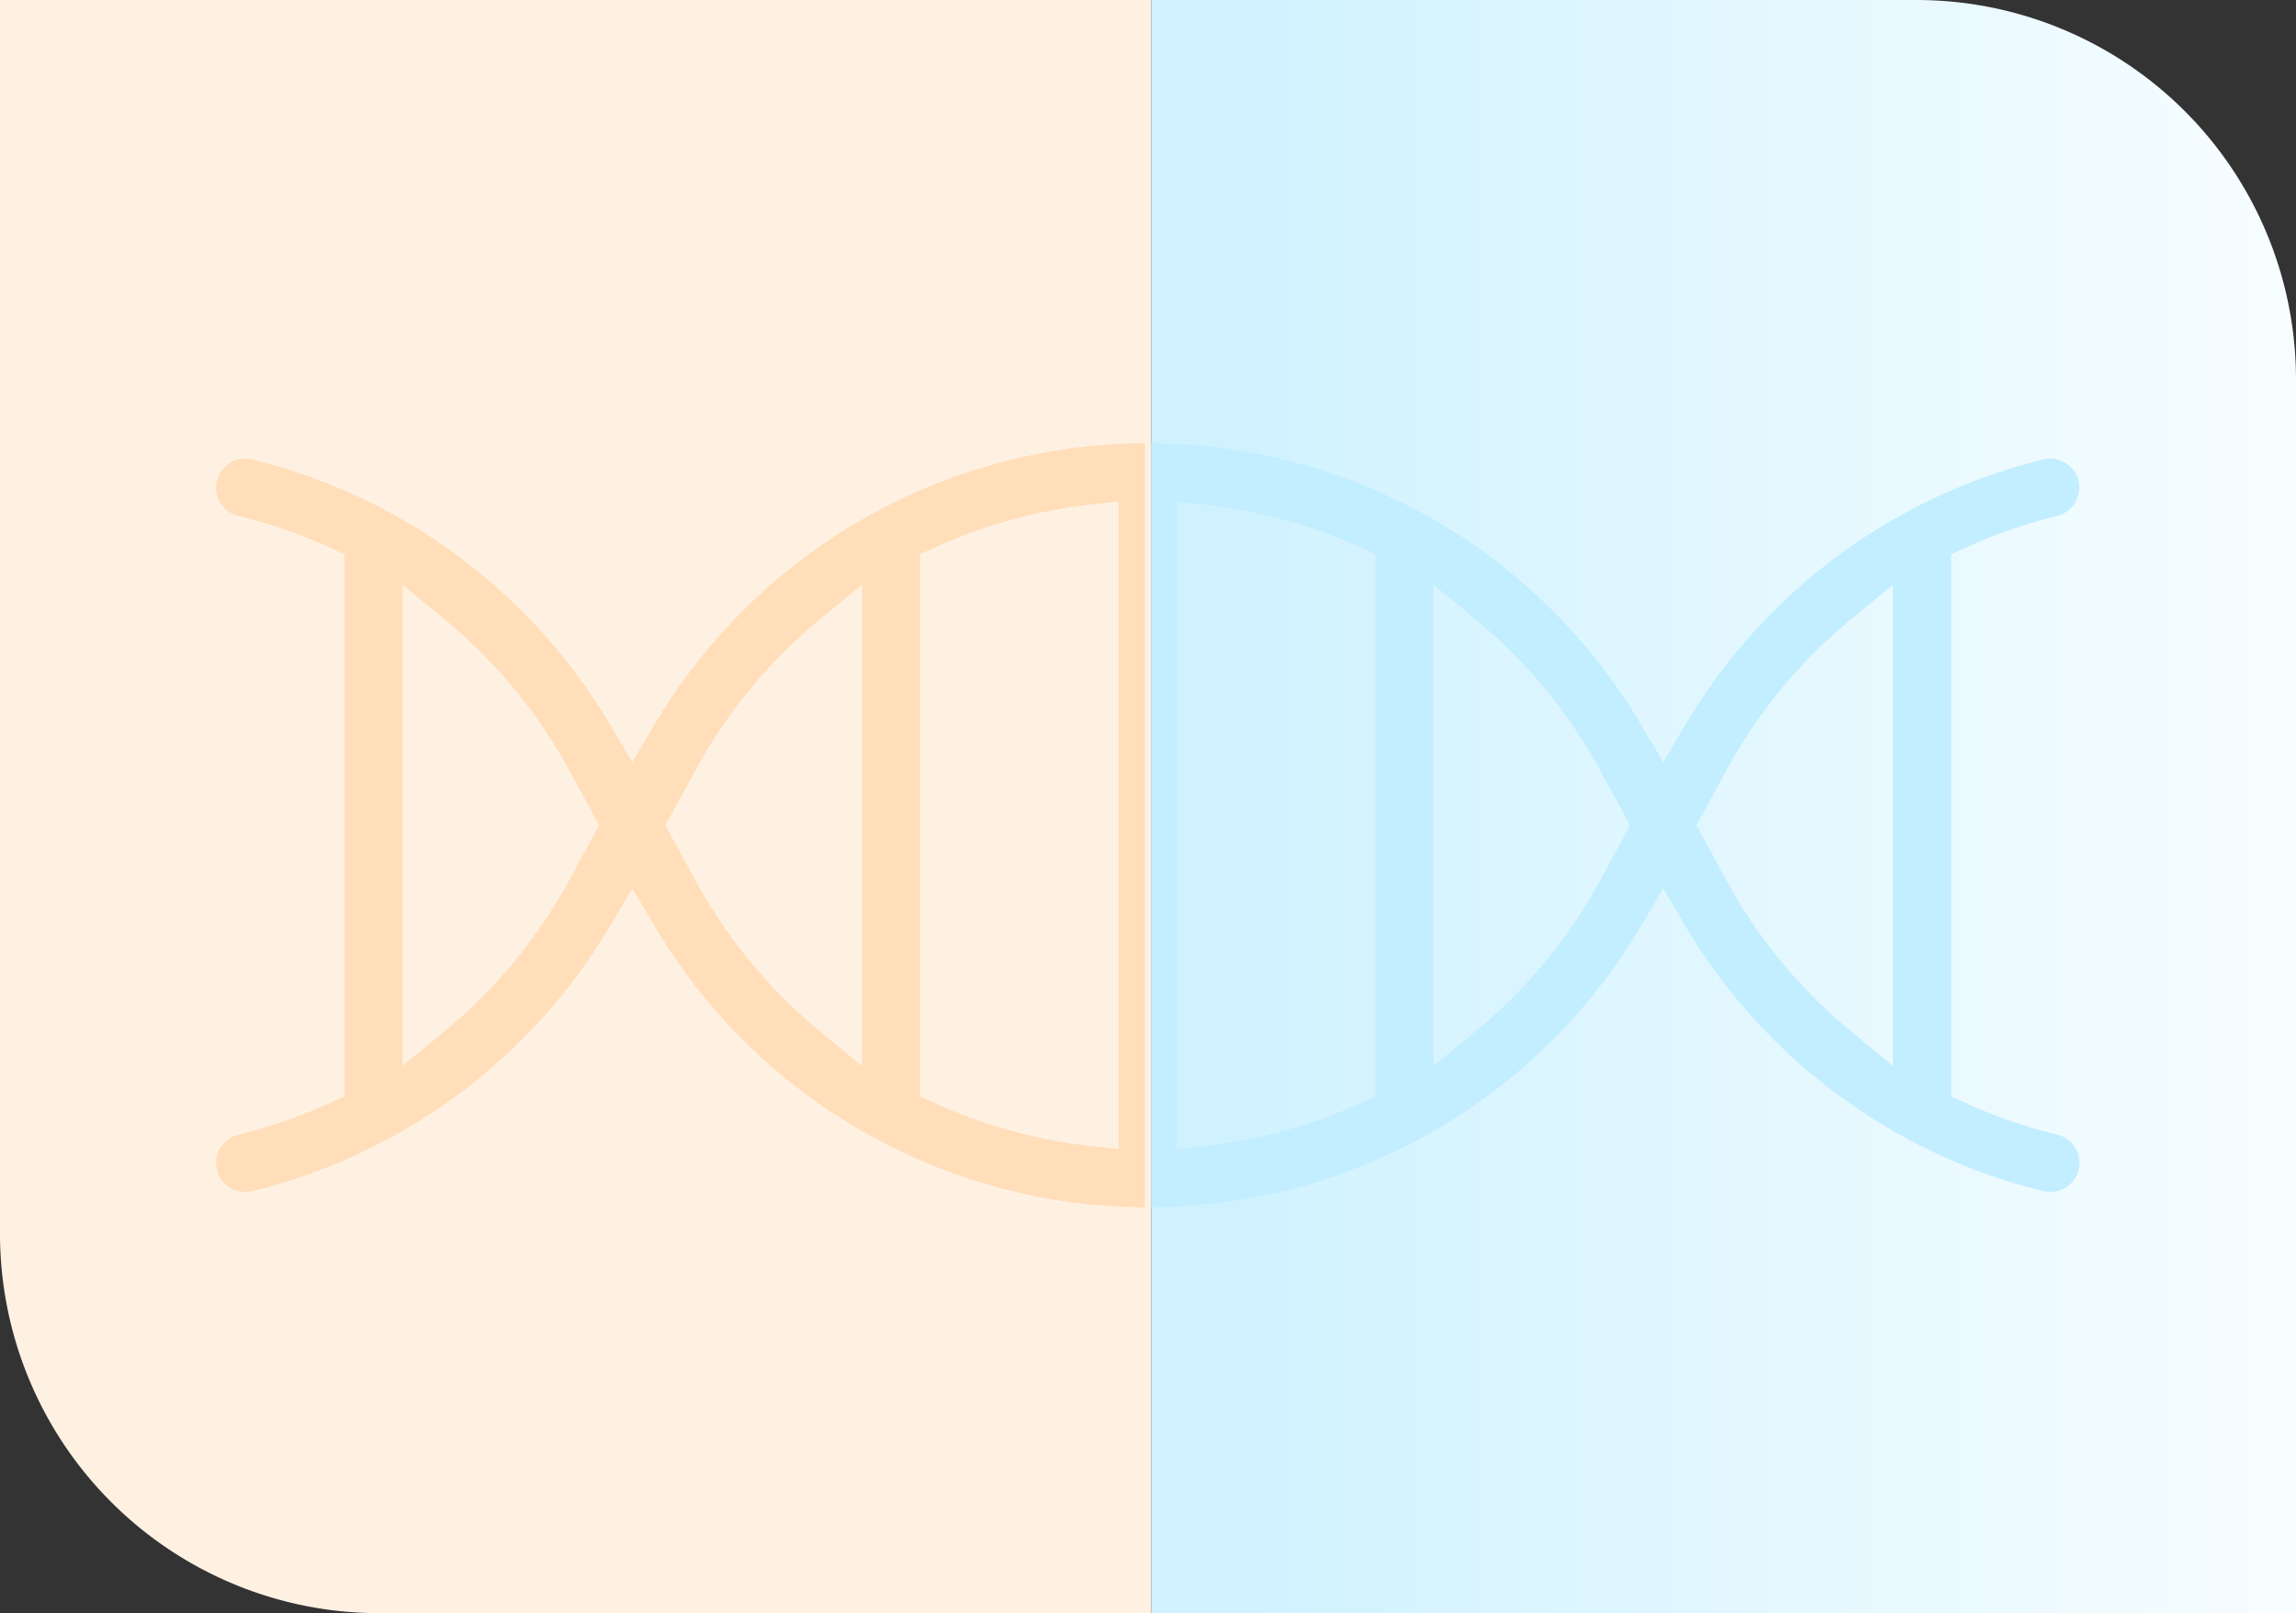 <svg xmlns="http://www.w3.org/2000/svg" xmlns:xlink="http://www.w3.org/1999/xlink" width="363" height="255" viewBox="0 0 363 255">
  <rect x="0" y="0" width="363" height="255" fill="#333333" stroke="none"/>
  <defs>
    <linearGradient id="linear-gradient" x1="0.078" x2="1" gradientUnits="objectBoundingBox">
      <stop offset="0" stop-color="#d0f2ff"/>
      <stop offset="1" stop-color="#f7fdff"/>
    </linearGradient>
    <clipPath id="clip-path">
      <rect id="Rectangle_138" data-name="Rectangle 138" width="178" height="133" transform="translate(0.444 -0.352)" fill="#ffeedb"/>
    </clipPath>
    <clipPath id="clip-path-2">
      <rect id="Rectangle_139" data-name="Rectangle 139" width="164" height="133" transform="translate(0.5 -0.352)" fill="#ffeedb"/>
    </clipPath>
  </defs>
  <g id="DNA" transform="translate(-970.095 -147)">
    <path id="Rectangle_137" data-name="Rectangle 137" d="M0,0H121a60,60,0,0,1,60,60V255a0,0,0,0,1,0,0H0a0,0,0,0,1,0,0V0A0,0,0,0,1,0,0Z" transform="translate(1152.095 147)" fill="url(#linear-gradient)"/>
    <path id="Rectangle_135" data-name="Rectangle 135" d="M0,0H182a0,0,0,0,1,0,0V255a0,0,0,0,1,0,0H60A60,60,0,0,1,0,195V0A0,0,0,0,1,0,0Z" transform="translate(970.095 147)" fill="#fff1e2"/>
    <g id="Mask_Group_31" data-name="Mask Group 31" transform="translate(972.651 208.352)" clip-path="url(#clip-path)">
      <path id="Path_673" data-name="Path 673" d="M237.072,97.209a90.9,90.9,0,0,0,25.907-3.781l.185-.051c.133-.032.267-.07.4-.116l.148-.048a90.425,90.425,0,0,0,20.561-9.224,4.592,4.592,0,0,0,1.533-6.313h0a4.593,4.593,0,0,0-6.312-1.533,81.419,81.419,0,0,1-13.712,6.672l-2.433.913-60.6-60.6.914-2.433a81.3,81.3,0,0,1,6.671-13.712,4.595,4.595,0,0,0-7.85-4.778,90.4,90.4,0,0,0-9.238,20.613l-.046.141c-.026.078-.053.154-.073.232l-.043.152a90.74,90.74,0,0,0-.962,48.6l1.7,6.618-6.617-1.706A90.6,90.6,0,0,0,76.861,187.2l1.705,6.617-6.617-1.7a90.769,90.769,0,0,0-48.615.964l-.118.033c-.094.025-.186.058-.279.088l-.1.032A90.5,90.5,0,0,0,2.207,202.48a4.593,4.593,0,1,0,4.777,7.847A81.45,81.45,0,0,1,20.7,203.654l2.433-.913,60.6,60.6-.911,2.432a81.1,81.1,0,0,1-6.673,13.713A4.595,4.595,0,0,0,84,284.269a90.424,90.424,0,0,0,9.239-20.615l.045-.137c.031-.089.059-.178.083-.269l.034-.119a90.769,90.769,0,0,0,.963-48.608l-1.7-6.62,6.618,1.707A90.594,90.594,0,0,0,209.619,99.274l-1.705-6.616,6.617,1.7A90.573,90.573,0,0,0,237.072,97.209ZM87.644,244.926l-.822,8.512L33.035,199.649l8.515-.82a81.083,81.083,0,0,1,30.779,2.914l9.581,2.819,2.819,9.581A81.024,81.024,0,0,1,87.644,244.926Zm42.049-42.019q-3.952.382-7.89.381A80.988,80.988,0,0,1,98.9,199.98h0l-9.581-2.819L86.5,187.578a81.06,81.06,0,0,1-2.929-30.8l.822-8.513,53.817,53.817Zm42.969-17.412a81.2,81.2,0,0,1-22.125,12.577l-2.435.915L87.486,138.373l.916-2.435a81.287,81.287,0,0,1,12.576-22.126l2.816-3.525,72.393,72.393Zm25.414-34.964A81.164,81.164,0,0,1,185.5,172.658l-2.816,3.524-72.39-72.392,3.525-2.816A81.212,81.212,0,0,1,135.943,88.4l2.434-.916L198.991,148.1Zm4.835-20.842-.821,8.514L148.27,84.38l8.515-.82a81.1,81.1,0,0,1,30.8,2.93l9.583,2.819,2.819,9.583A81.053,81.053,0,0,1,202.911,129.689Zm1.655-47.781-2.816-9.582a81.036,81.036,0,0,1-2.916-30.782l.82-8.515,53.792,53.789-8.513.822q-3.971.383-7.924.383a80.754,80.754,0,0,1-22.859-3.3Z" transform="translate(178.904 -133.462) rotate(45)" fill="#ffdeb9"/>
    </g>
    <g id="Mask_Group_32" data-name="Mask Group 32" transform="translate(1151.595 208.352)" clip-path="url(#clip-path-2)">
      <path id="Path_675" data-name="Path 675" d="M237.072,97.209a90.9,90.9,0,0,0,25.907-3.781l.185-.051c.133-.032.267-.07.4-.116l.148-.048a90.425,90.425,0,0,0,20.561-9.224,4.592,4.592,0,0,0,1.533-6.313h0a4.593,4.593,0,0,0-6.312-1.533,81.419,81.419,0,0,1-13.712,6.672l-2.433.913-60.6-60.6.914-2.433a81.3,81.3,0,0,1,6.671-13.712,4.595,4.595,0,0,0-7.85-4.778,90.4,90.4,0,0,0-9.238,20.613l-.046.141c-.026.078-.053.154-.073.232l-.043.152a90.74,90.74,0,0,0-.962,48.6l1.7,6.618-6.617-1.706A90.6,90.6,0,0,0,76.861,187.2l1.705,6.617-6.617-1.7a90.769,90.769,0,0,0-48.615.964l-.118.033c-.094.025-.186.058-.279.088l-.1.032A90.5,90.5,0,0,0,2.207,202.48a4.593,4.593,0,1,0,4.777,7.847A81.45,81.45,0,0,1,20.7,203.654l2.433-.913,60.6,60.6-.911,2.432a81.1,81.1,0,0,1-6.673,13.713A4.595,4.595,0,0,0,84,284.269a90.424,90.424,0,0,0,9.239-20.615l.045-.137c.031-.089.059-.178.083-.269l.034-.119a90.769,90.769,0,0,0,.963-48.608l-1.7-6.62,6.618,1.707A90.594,90.594,0,0,0,209.619,99.274l-1.705-6.616,6.617,1.7A90.573,90.573,0,0,0,237.072,97.209ZM87.644,244.926l-.822,8.512L33.035,199.649l8.515-.82a81.083,81.083,0,0,1,30.779,2.914l9.581,2.819,2.819,9.581A81.024,81.024,0,0,1,87.644,244.926Zm42.049-42.019q-3.952.382-7.89.381A80.988,80.988,0,0,1,98.9,199.98h0l-9.581-2.819L86.5,187.578a81.06,81.06,0,0,1-2.929-30.8l.822-8.513,53.817,53.817Zm42.969-17.412a81.2,81.2,0,0,1-22.125,12.577l-2.435.915L87.486,138.373l.916-2.435a81.287,81.287,0,0,1,12.576-22.126l2.816-3.525,72.393,72.393Zm25.414-34.964A81.164,81.164,0,0,1,185.5,172.658l-2.816,3.524-72.39-72.392,3.525-2.816A81.212,81.212,0,0,1,135.943,88.4l2.434-.916L198.991,148.1Zm4.835-20.842-.821,8.514L148.27,84.38l8.515-.82a81.1,81.1,0,0,1,30.8,2.93l9.583,2.819,2.819,9.583A81.053,81.053,0,0,1,202.911,129.689Zm1.655-47.781-2.816-9.582a81.036,81.036,0,0,1-2.916-30.782l.82-8.515,53.792,53.789-8.513.822q-3.971.383-7.924.383a80.754,80.754,0,0,1-22.859-3.3Z" transform="translate(-0.04 -133.462) rotate(45)" fill="#c2eeff"/>
    </g>
  </g>
</svg>
